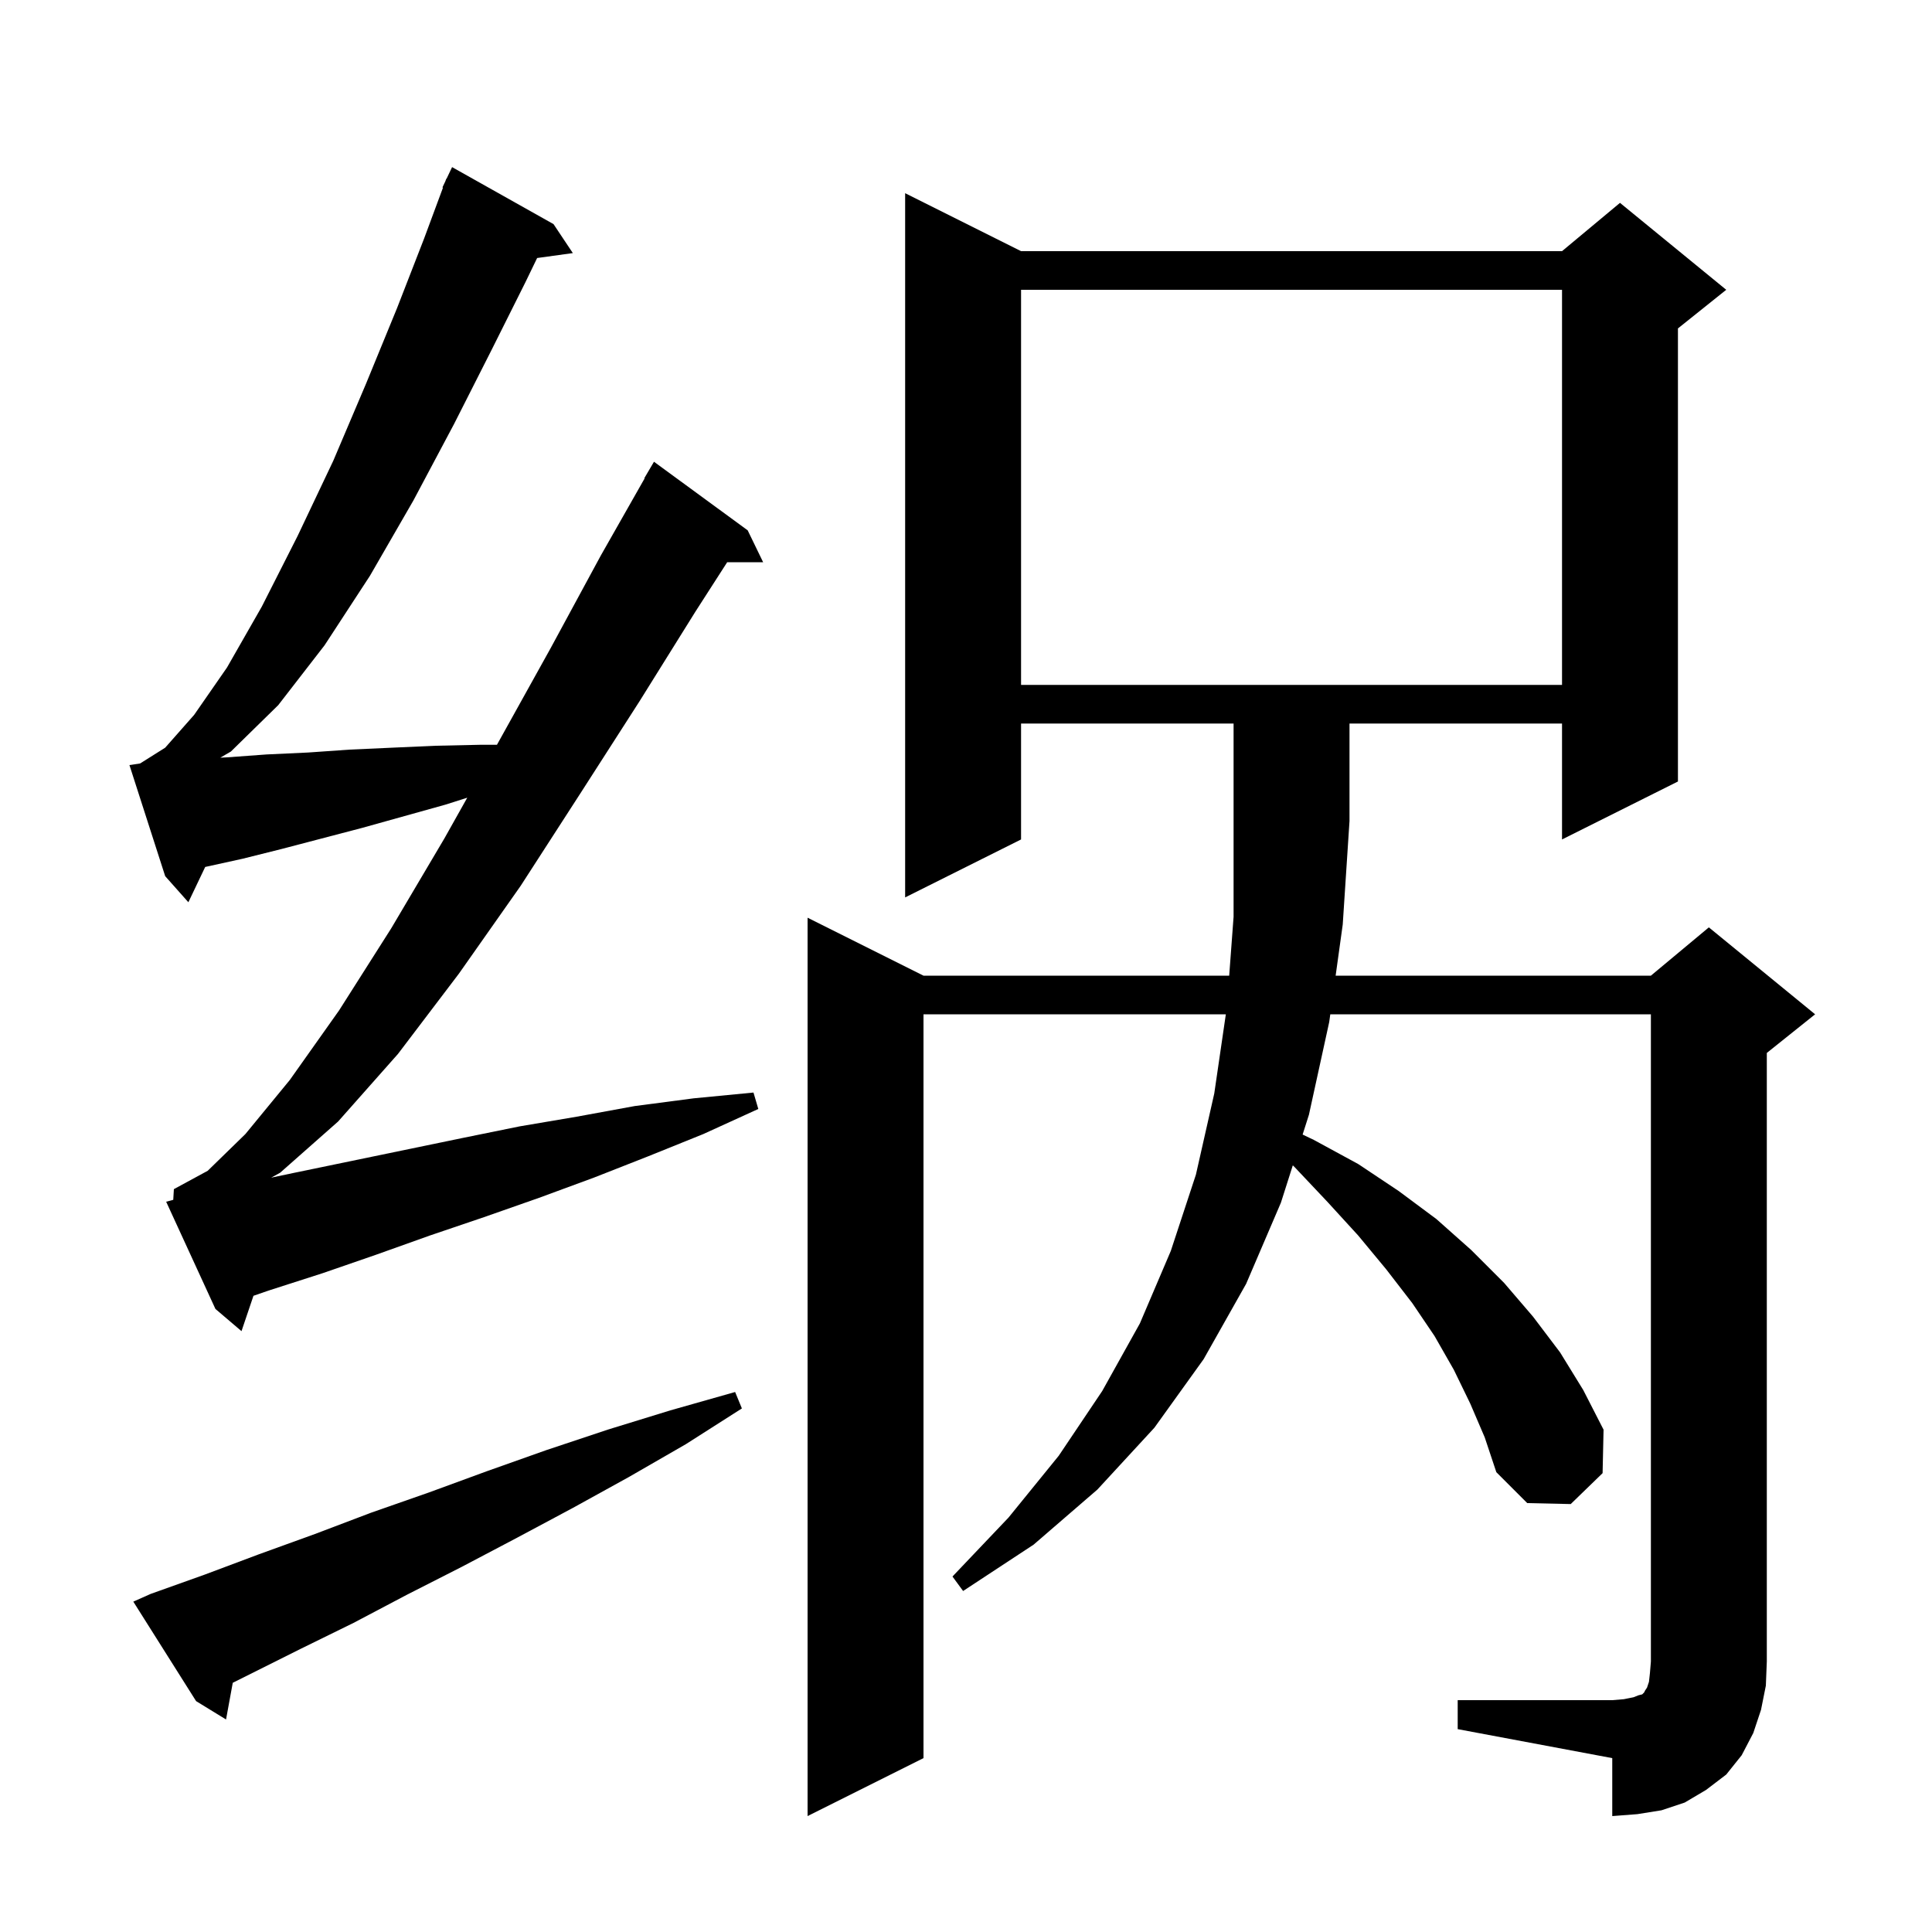 <svg xmlns="http://www.w3.org/2000/svg" xmlns:xlink="http://www.w3.org/1999/xlink" version="1.1" baseProfile="full" viewBox="0 0 200 200" width="200" height="200">
<g fill="black">
<path d="M 150.9 176.0 L 166.9 176.0 L 168.1 175.9 L 169.1 175.7 L 169.6 175.5 L 170.0 175.4 L 170.2 175.2 L 170.3 175.0 L 170.5 174.7 L 170.7 174.1 L 170.8 173.2 L 170.9 172.0 L 170.9 105.0 L 137.711 105.0 L 137.6 105.8 L 135.5 115.4 L 134.847 117.448 L 136.0 118.0 L 140.6 120.5 L 144.8 123.3 L 148.7 126.2 L 152.3 129.4 L 155.7 132.8 L 158.7 136.3 L 161.5 140.0 L 163.9 143.9 L 166.0 148.0 L 165.9 152.5 L 162.6 155.7 L 158.1 155.6 L 154.9 152.4 L 153.7 148.8 L 152.2 145.3 L 150.5 141.8 L 148.5 138.3 L 146.2 134.9 L 143.5 131.4 L 140.6 127.9 L 137.4 124.4 L 134.0 120.8 L 133.83 120.639 L 132.6 124.5 L 129.0 132.9 L 124.6 140.7 L 119.5 147.8 L 113.6 154.2 L 107.0 159.9 L 99.7 164.7 L 98.6 163.2 L 104.4 157.1 L 109.6 150.7 L 114.1 144.0 L 118.0 137.0 L 121.2 129.5 L 123.8 121.6 L 125.7 113.2 L 126.898 105.0 L 95.6 105.0 L 95.6 182.0 L 83.6 188.0 L 83.6 95.0 L 95.6 101.0 L 127.246 101.0 L 127.7 94.9 L 127.7 74.9 L 105.7 74.9 L 105.7 86.9 L 93.7 92.9 L 93.7 20.0 L 105.7 26.0 L 161.7 26.0 L 167.7 21.0 L 178.7 30.0 L 173.7 34.0 L 173.7 80.9 L 161.7 86.9 L 161.7 74.9 L 139.7 74.9 L 139.7 85.0 L 139.0 95.7 L 138.265 101.0 L 170.9 101.0 L 176.9 96.0 L 187.9 105.0 L 182.9 109.0 L 182.9 172.0 L 182.8 174.5 L 182.3 177.0 L 181.5 179.4 L 180.3 181.7 L 178.7 183.7 L 176.6 185.3 L 174.4 186.6 L 172.0 187.4 L 169.5 187.8 L 166.9 188.0 L 166.9 182.0 L 150.9 179.0 Z M 15.6 165.0 L 21.2 163.0 L 26.8 160.9 L 32.6 158.8 L 38.4 156.6 L 44.4 154.5 L 50.4 152.3 L 56.6 150.1 L 62.9 148.0 L 69.4 146.0 L 76.1 144.1 L 76.8 145.8 L 71.0 149.5 L 65.1 152.9 L 59.3 156.1 L 53.5 159.2 L 47.8 162.2 L 42.1 165.1 L 36.6 168.0 L 31.1 170.7 L 24.095 174.202 L 23.4 178.0 L 20.3 176.1 L 13.8 165.8 Z M 17.935 124.207 L 18.0 123.1 L 21.5 121.2 L 25.4 117.4 L 30.0 111.8 L 35.1 104.6 L 40.5 96.1 L 46.0 86.8 L 48.37 82.578 L 46.1 83.3 L 37.5 85.7 L 29.1 87.9 L 25.1 88.9 L 21.242 89.747 L 19.5 93.4 L 17.1 90.7 L 13.4 79.2 L 14.504 79.034 L 17.1 77.4 L 20.1 74.0 L 23.5 69.1 L 27.1 62.8 L 30.8 55.5 L 34.5 47.7 L 37.9 39.7 L 41.1 31.9 L 43.9 24.7 L 45.859 19.419 L 45.8 19.4 L 46.099 18.772 L 46.2 18.5 L 46.224 18.51 L 46.8 17.3 L 57.3 23.2 L 59.3 26.2 L 55.604 26.71 L 54.4 29.2 L 50.9 36.2 L 47.0 43.9 L 42.8 51.8 L 38.3 59.6 L 33.6 66.8 L 28.8 73.0 L 23.9 77.8 L 22.807 78.434 L 23.5 78.4 L 27.6 78.1 L 31.9 77.9 L 36.2 77.6 L 40.6 77.4 L 45.1 77.2 L 49.7 77.1 L 51.444 77.1 L 51.5 77.0 L 57.0 67.1 L 62.2 57.5 L 66.735 49.518 L 66.7 49.5 L 67.7 47.8 L 77.4 54.9 L 79.0 58.2 L 75.279 58.2 L 72.0 63.3 L 66.2 72.6 L 60.1 82.1 L 53.9 91.7 L 47.5 100.8 L 41.2 109.1 L 35.0 116.1 L 29.0 121.4 L 28.074 121.911 L 30.5 121.4 L 47.9 117.8 L 53.8 116.6 L 59.7 115.6 L 65.7 114.5 L 71.8 113.7 L 78.0 113.1 L 78.5 114.8 L 72.8 117.4 L 67.1 119.7 L 61.5 121.9 L 55.8 124.0 L 50.1 126.0 L 44.5 127.9 L 38.9 129.9 L 33.4 131.8 L 27.8 133.6 L 26.238 134.14 L 25.0 137.8 L 22.3 135.5 L 17.2 124.4 Z M 105.7 30.0 L 105.7 70.9 L 161.7 70.9 L 161.7 30.0 Z " />
</g>
</svg>
